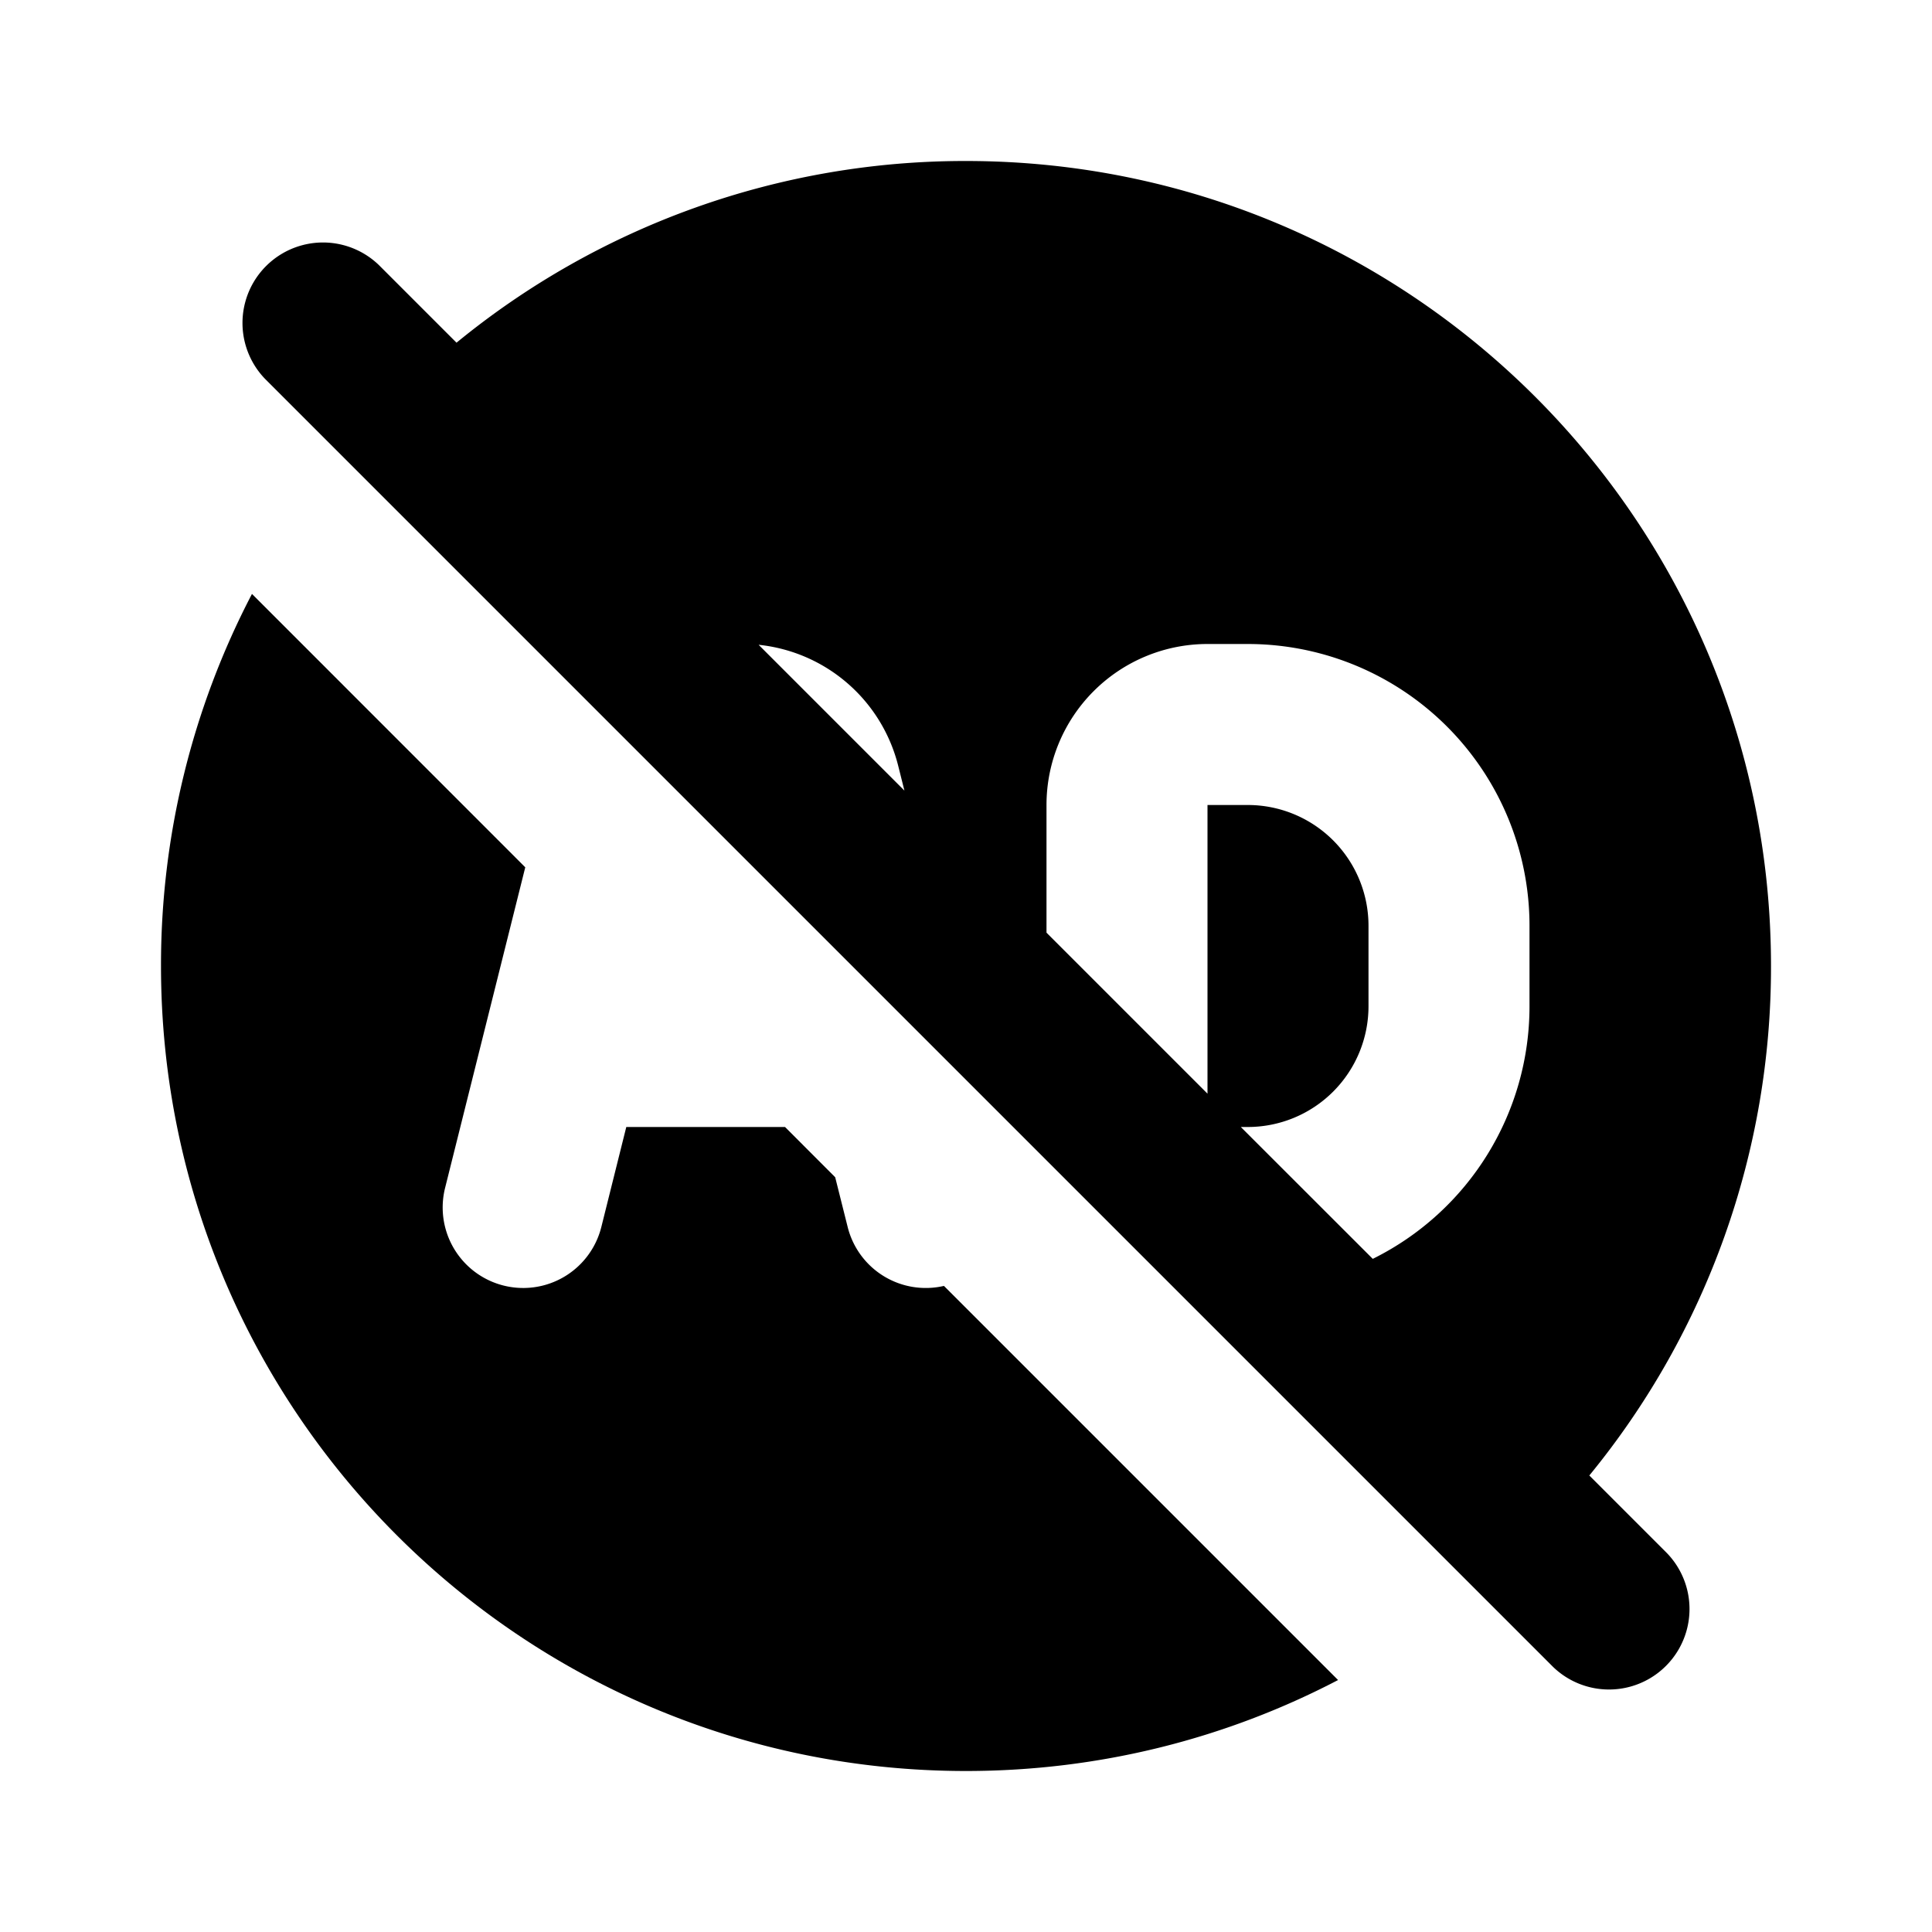 <svg xmlns="http://www.w3.org/2000/svg" width="24" height="24" viewBox="0 0 24 24" fill="none">
    <path fill="currentColor" d="M12 22c1.667 0 3.24-.408 4.622-1.13l-4.896-4.896a1 1 0 0 1-1.196-.732l-.155-.618L9.752 14H7.78l-.31 1.242a1 1 0 1 1-1.941-.485l.996-3.983L3.13 7.378A9.957 9.957 0 0 0 2 12c0 5.523 4.477 10 10 10"/>
    <path fill="currentColor" fill-rule="evenodd" d="M19.743 18.329A9.958 9.958 0 0 0 22 12c0-5.523-4.477-10-10-10a9.959 9.959 0 0 0-6.329 2.257l-.964-.964a1 1 0 0 0-1.414 1.414l16 16a1 1 0 0 0 1.414-1.414zm-2.69-2.691A3.5 3.5 0 0 0 19 12.5v-1A3.5 3.5 0 0 0 15.5 8H15a2 2 0 0 0-2 2v1.586l2 2V10h.5a1.5 1.5 0 0 1 1.5 1.5v1a1.5 1.5 0 0 1-1.5 1.5h-.086zM9.424 8.01l1.811 1.811-.077-.307A2 2 0 0 0 9.426 8.01" clip-rule="evenodd"/>
</svg>